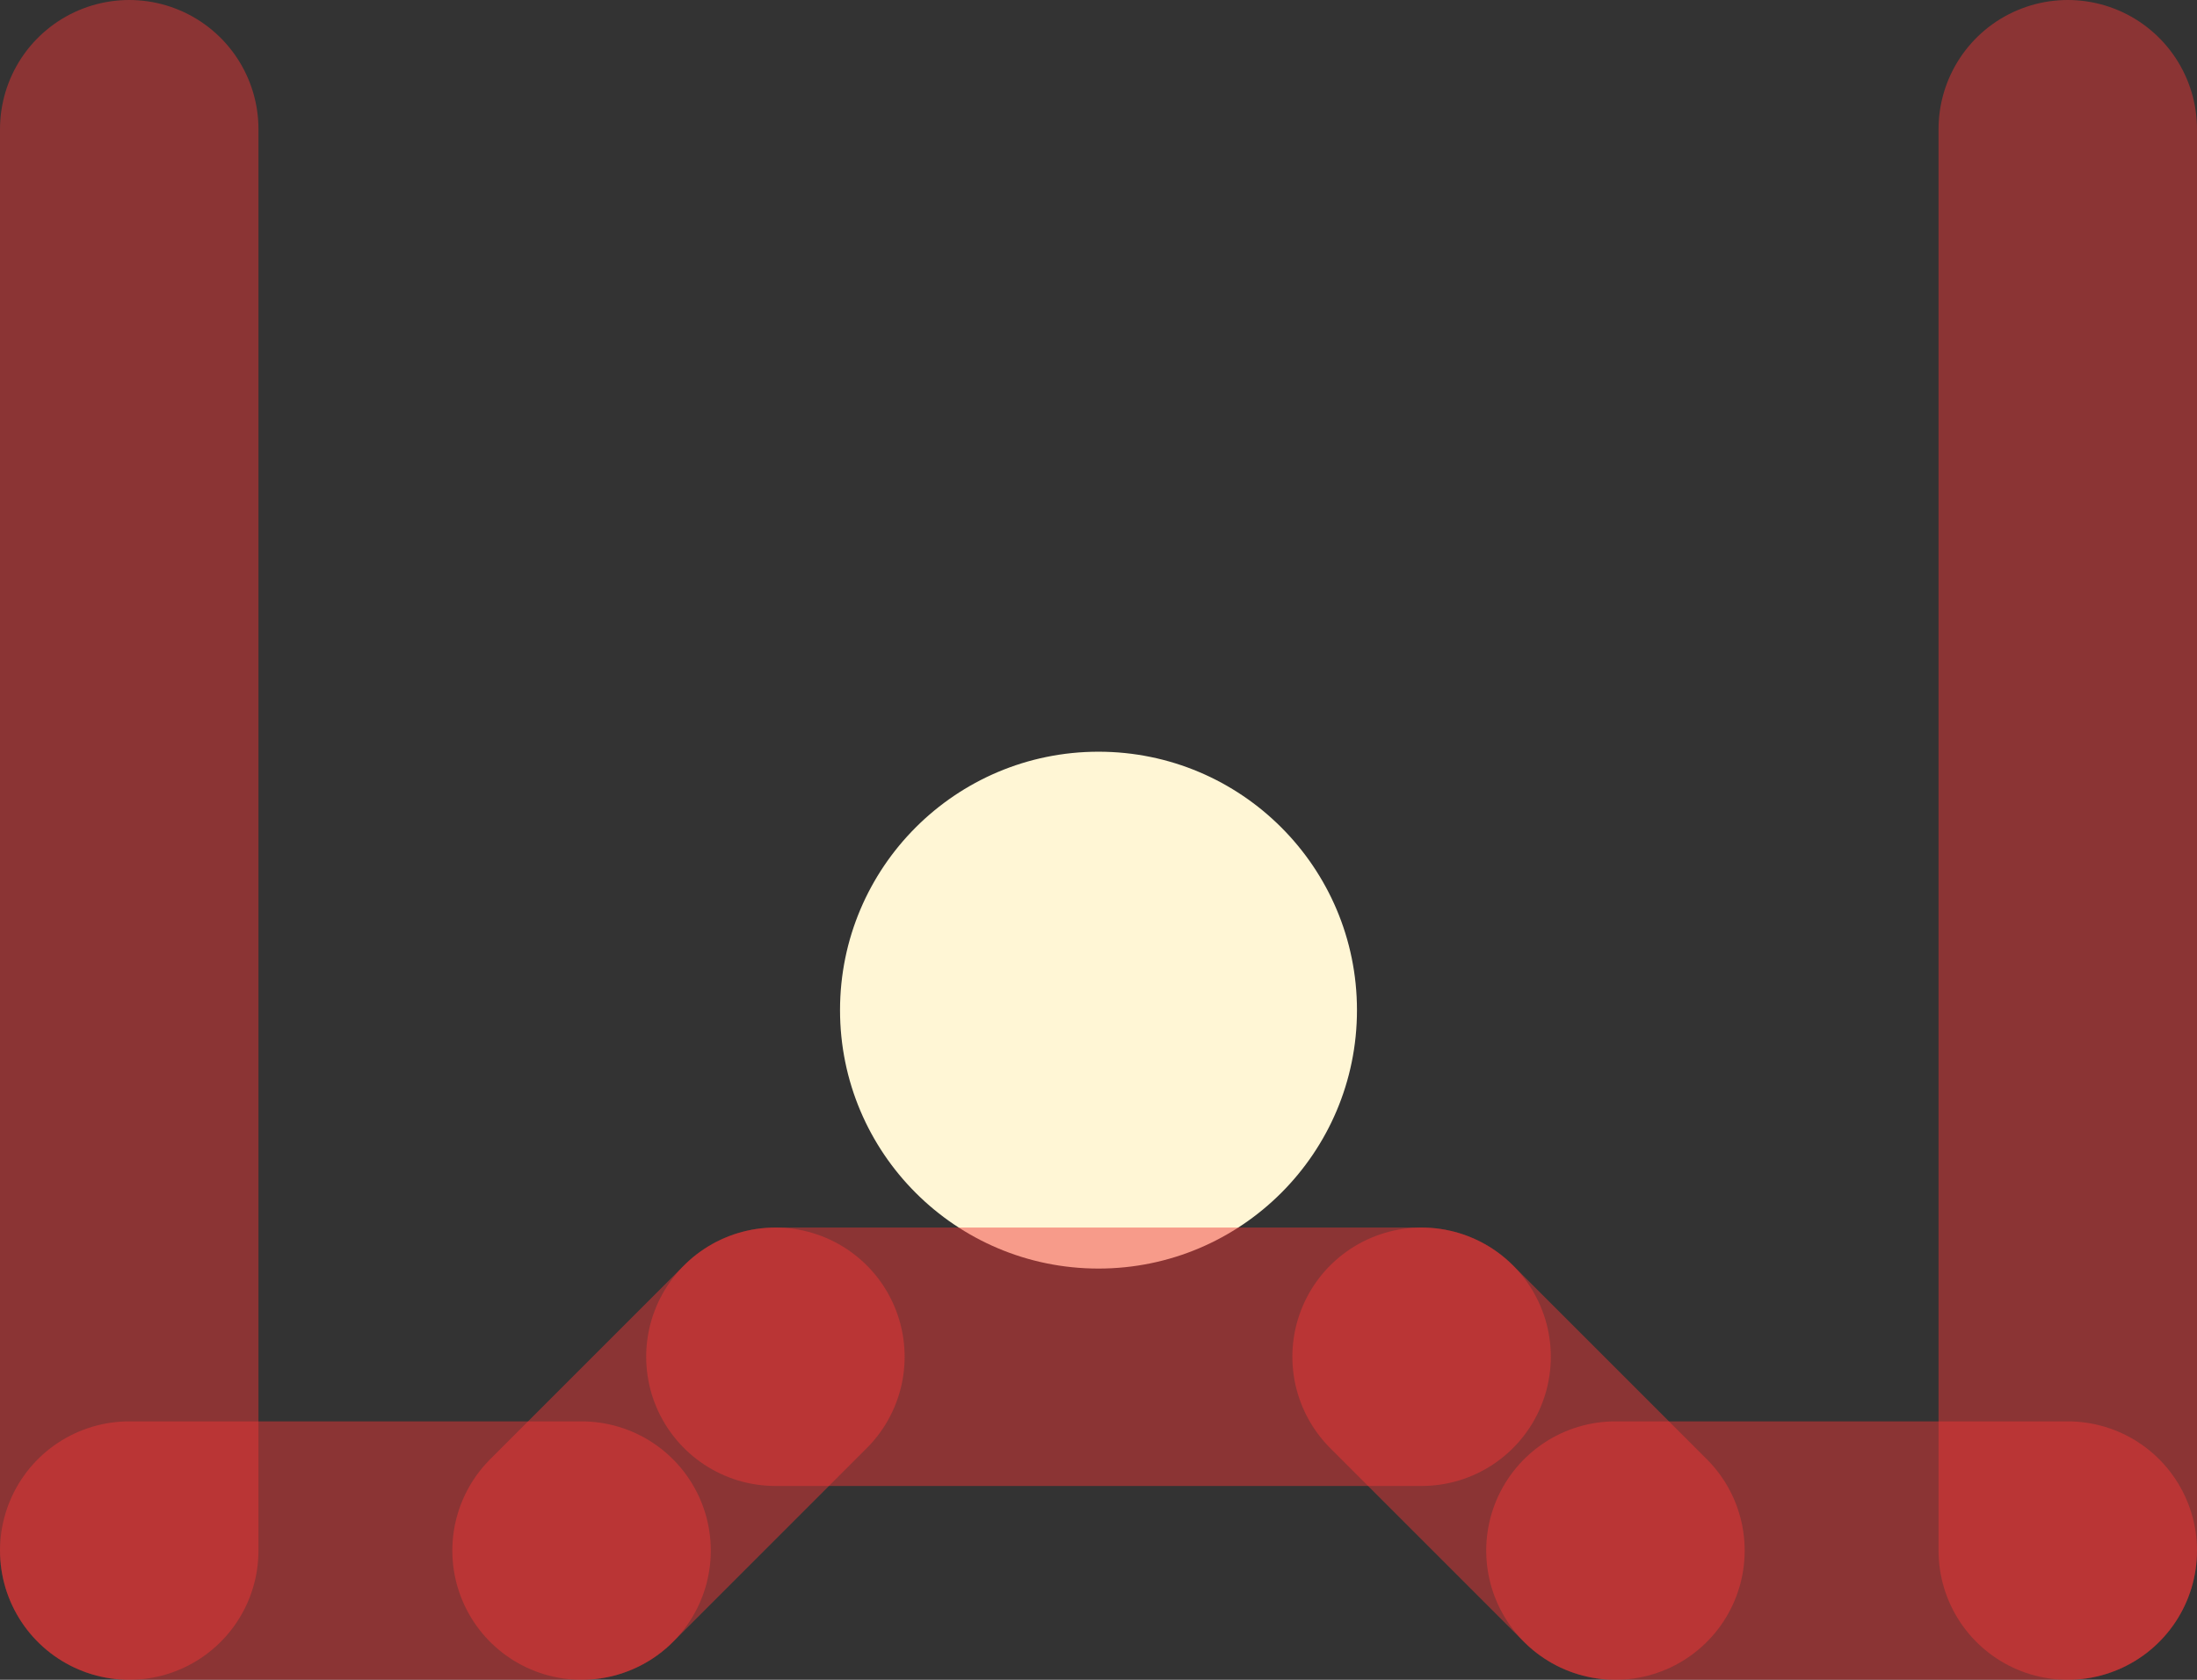 <?xml version="1.0" encoding="UTF-8" standalone="no"?>
<!-- Created with Inkscape (http://www.inkscape.org/) -->

<svg
   width="17cm"
   height="13cm"
   viewBox="0 0 170 130"
   version="1.1"
   id="svg5"
   inkscape:version="1.2.2 (b0a8486541, 2022-12-01)"
   sodipodi:docname="level-title.svg"
   xmlns:inkscape="http://www.inkscape.org/namespaces/inkscape"
   xmlns:sodipodi="http://sodipodi.sourceforge.net/DTD/sodipodi-0.dtd"
   xmlns="http://www.w3.org/2000/svg"
   xmlns:svg="http://www.w3.org/2000/svg">
  <rect x="0" y="0" width="170" height="130" fill="#333333" stroke="none"/>
  <sodipodi:namedview
     id="namedview7"
     pagecolor="#ffffff"
     bordercolor="#666666"
     borderopacity="1.0"
     inkscape:showpageshadow="2"
     inkscape:pageopacity="0.0"
     inkscape:pagecheckerboard="0"
     inkscape:deskcolor="#d1d1d1"
     inkscape:document-units="cm"
     showgrid="true"
     inkscape:zoom="1.3266287"
     inkscape:cx="427.02227"
     inkscape:cy="231.79055"
     inkscape:window-width="2442"
     inkscape:window-height="1285"
     inkscape:window-x="1200"
     inkscape:window-y="312"
     inkscape:window-maximized="0"
     inkscape:current-layer="layer1">
    <inkscape:grid
       type="xygrid"
       id="grid1082"
       units="cm"
       spacingx="5"
       spacingy="5"
       originx="35"
       originy="20" />
  </sodipodi:namedview>
  <defs
     id="defs2" />
  <g
     inkscape:label="Layer 1"
     inkscape:groupmode="layer"
     id="layer1"
     transform="translate(35,20)">
    <circle
       style="fill:#fff6d5;fill-rule:evenodd;stroke-width:0.265;-inkscape-stroke:none;paint-order:markers fill stroke;stop-color:#000000"
       id="start"
       cx="50"
       cy="58.175"
       r="20"
       inkscape:label="start" />
    <path
       style="font-variation-settings:normal;opacity:1;vector-effect:none;fill:none;fill-opacity:1;stroke:#ee3636;stroke-width:20;stroke-linecap:round;stroke-linejoin:miter;stroke-miterlimit:4;stroke-dasharray:none;stroke-dashoffset:0;stroke-opacity:0.471;-inkscape-stroke:none;stop-color:#000000;stop-opacity:1"
       d="M 25,85 H 75"
       id="path1080"
       sodipodi:nodetypes="cc"
       inkscape:label="wall" />
    <path
       style="fill:none;fill-opacity:1;stroke:#ee3636;stroke-width:20;stroke-linecap:round;stroke-linejoin:miter;stroke-dasharray:none;stroke-opacity:0.471"
       d="M 10,100 H -25"
       id="path1201"
       sodipodi:nodetypes="cc"
       inkscape:label="wall" />
    <path
       style="fill:none;fill-opacity:1;stroke:#ee3636;stroke-width:20;stroke-linecap:round;stroke-linejoin:miter;stroke-dasharray:none;stroke-opacity:0.471"
       d="M 25,85 10,100"
       id="path1207"
       sodipodi:nodetypes="cc"
       inkscape:label="wall" />
    <path
       style="fill:none;fill-opacity:1;stroke:#ee3636;stroke-width:20;stroke-linecap:round;stroke-linejoin:miter;stroke-dasharray:none;stroke-opacity:0.471"
       d="M -25,-10 V 100"
       id="path1209"
       sodipodi:nodetypes="cc"
       inkscape:label="wall" />
    <path
       style="fill:none;fill-opacity:1;stroke:#ee3636;stroke-width:20;stroke-linecap:round;stroke-linejoin:miter;stroke-dasharray:none;stroke-opacity:0.471"
       d="m 90,100 h 35"
       id="path396"
       sodipodi:nodetypes="cc"
       inkscape:label="wall" />
    <path
       style="fill:none;fill-opacity:1;stroke:#ee3636;stroke-width:20;stroke-linecap:round;stroke-linejoin:miter;stroke-dasharray:none;stroke-opacity:0.471"
       d="m 75,85 15,15"
       id="path398"
       sodipodi:nodetypes="cc"
       inkscape:label="wall" />
    <path
       style="fill:none;fill-opacity:1;stroke:#ee3636;stroke-width:20;stroke-linecap:round;stroke-linejoin:miter;stroke-dasharray:none;stroke-opacity:0.471"
       d="M 125,-10 V 100"
       id="path394"
       sodipodi:nodetypes="cc"
       inkscape:label="wall" />
  </g>
</svg>

